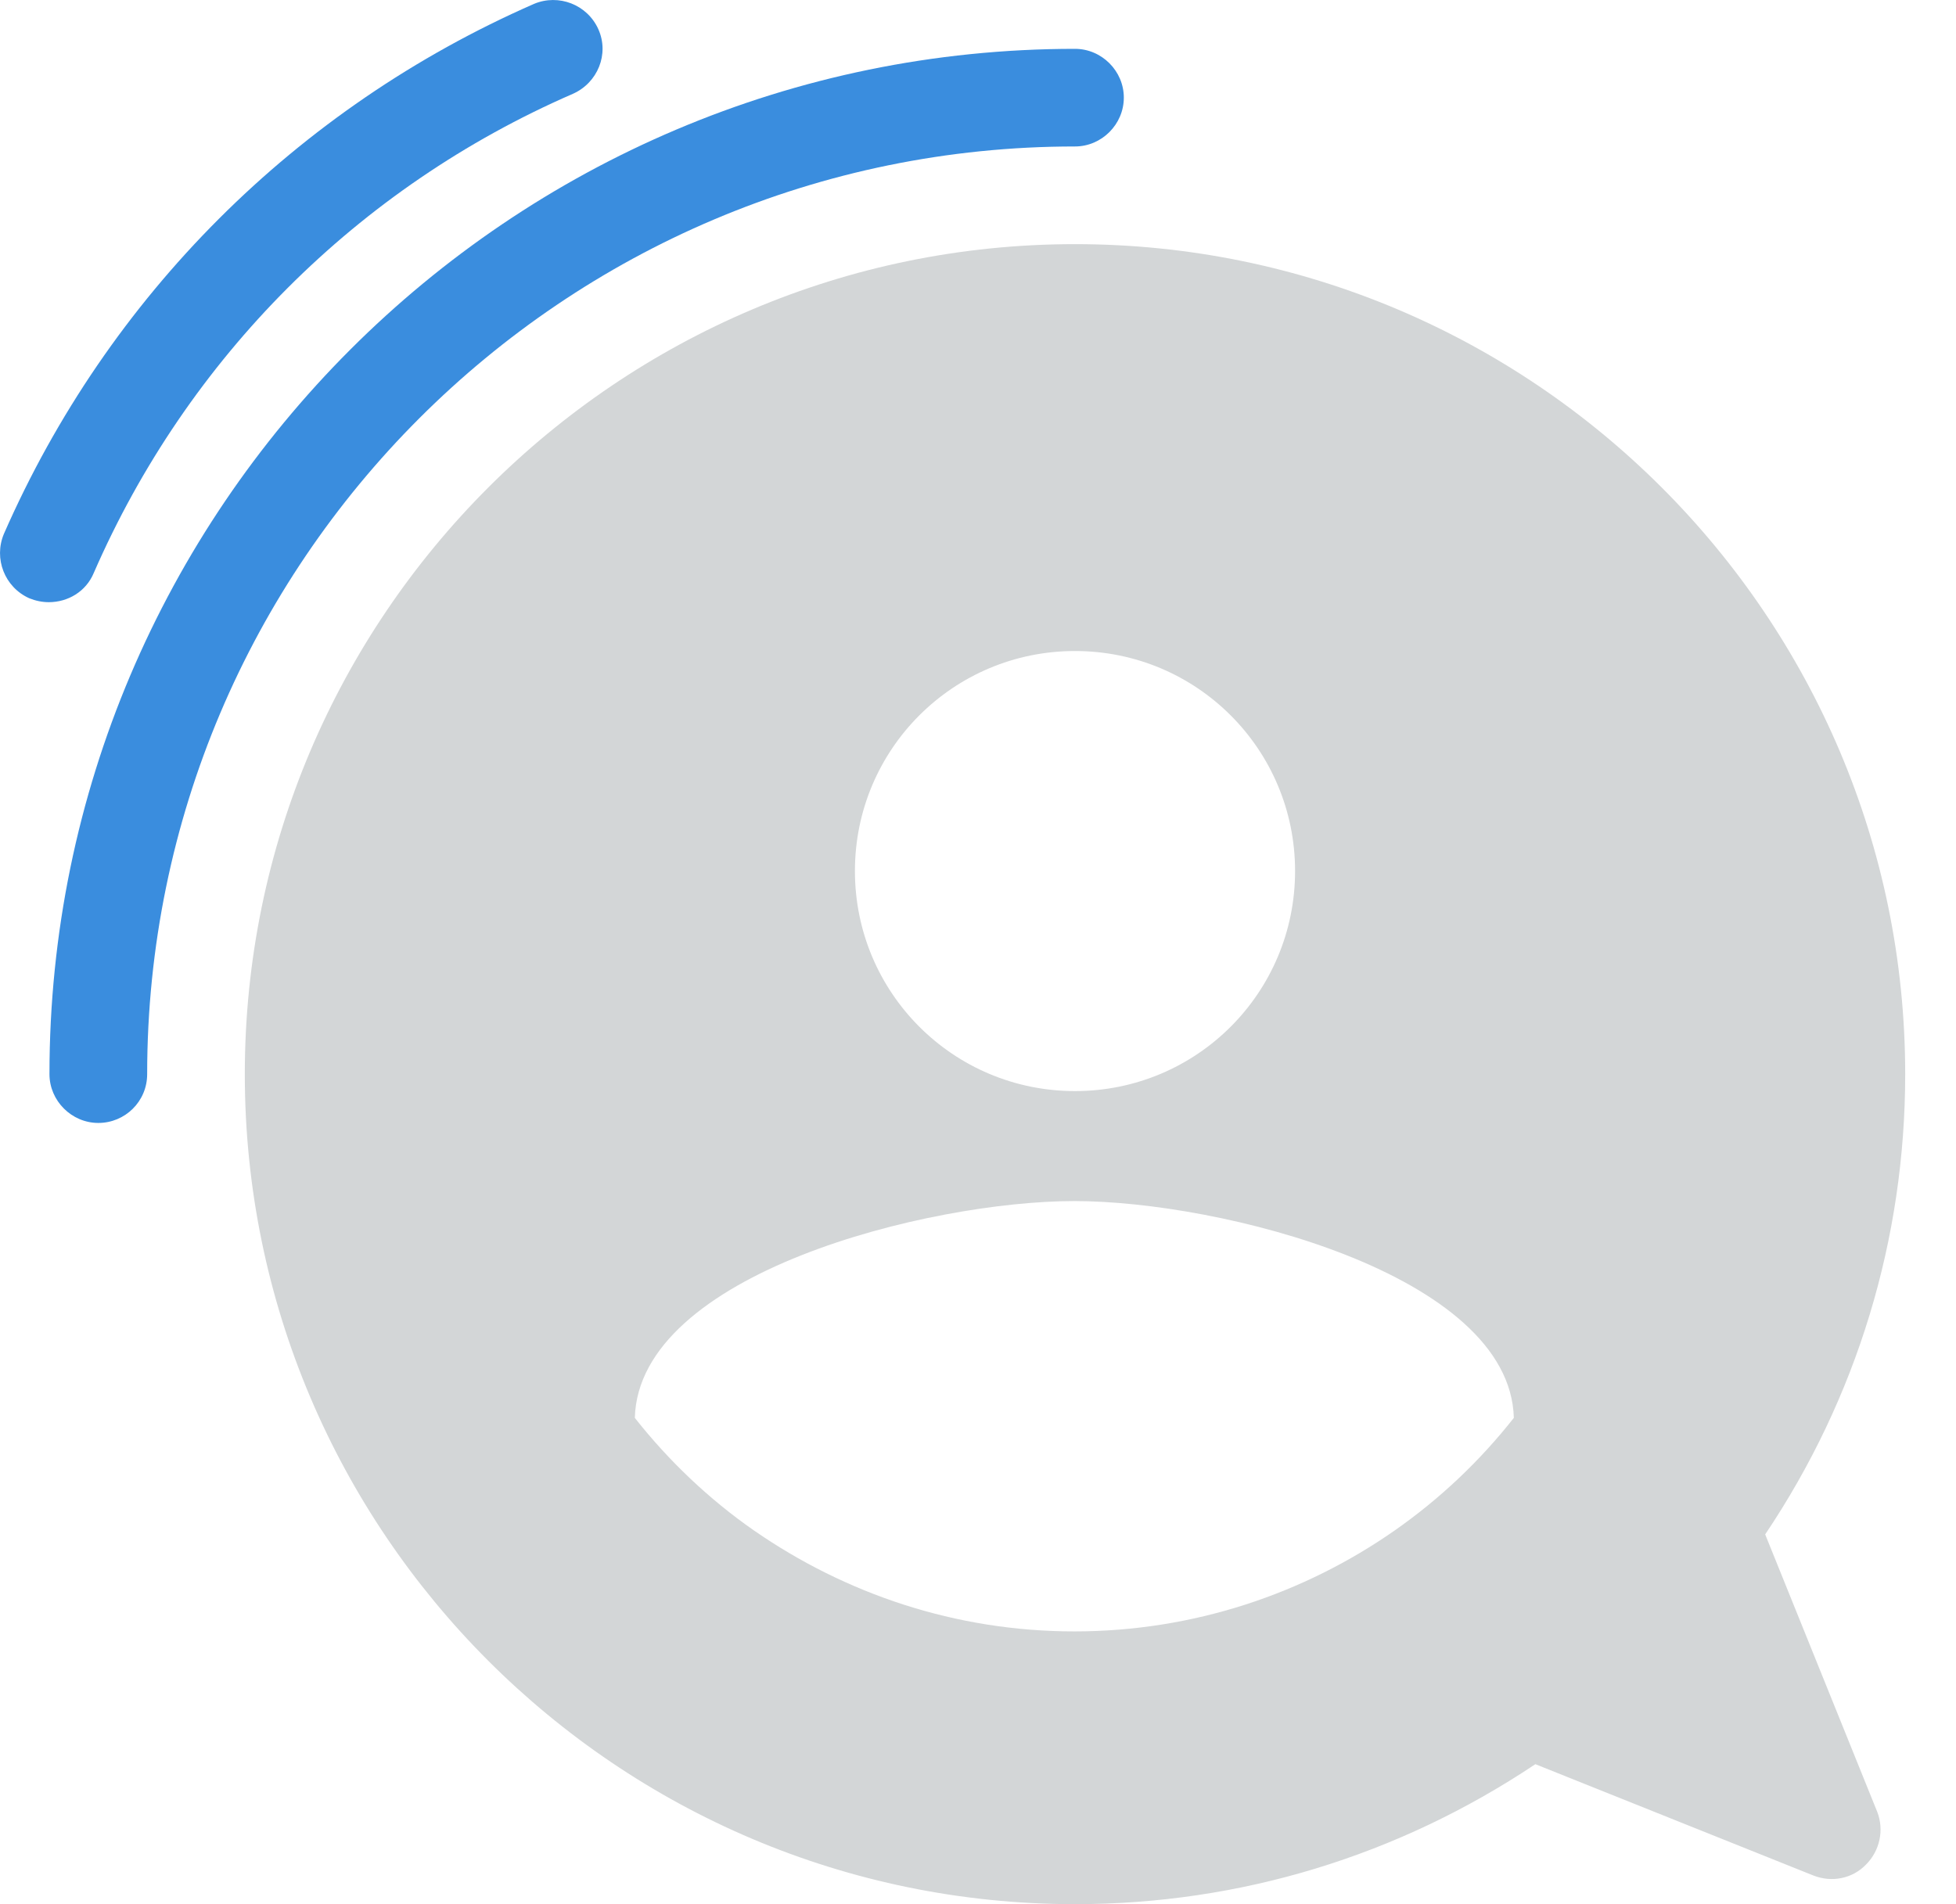 <svg width="38" height="37" viewBox="0 0 38 37" fill="none" xmlns="http://www.w3.org/2000/svg">
<path d="M0.949 11.701C0.822 11.701 0.696 11.676 0.569 11.625C0.089 11.41 -0.126 10.853 0.076 10.373C2.1 5.756 5.756 2.1 10.373 0.076C10.853 -0.126 11.41 0.089 11.625 0.569C11.84 1.05 11.612 1.607 11.132 1.822C6.945 3.643 3.643 6.957 1.822 11.132C1.67 11.498 1.316 11.701 0.949 11.701Z" fill="#3A8DDE"/>
<path d="M1.91 21.82C1.392 21.82 0.961 21.39 0.961 20.872C0.961 9.892 9.905 0.949 20.884 0.949C21.403 0.949 21.833 1.379 21.833 1.897C21.833 2.416 21.403 2.846 20.884 2.846C10.942 2.846 2.859 10.929 2.859 20.872C2.859 21.403 2.429 21.82 1.91 21.82Z" fill="#3A8DDE"/>
<path d="M34.293 29.815C36.077 27.159 37.013 24.072 37.013 20.872C37.013 11.979 29.777 4.744 20.884 4.744C11.992 4.744 4.756 11.979 4.756 20.872C4.756 29.764 11.992 37 20.884 37C24.085 37 27.159 36.064 29.828 34.28L35.229 36.443C35.583 36.583 35.988 36.507 36.254 36.228C36.519 35.963 36.608 35.558 36.469 35.204L34.293 29.815ZM20.884 12.65C23.25 12.65 25.16 14.56 25.16 16.925C25.16 19.291 23.25 21.201 20.884 21.201C18.519 21.201 16.609 19.291 16.609 16.925C16.609 14.56 18.519 12.65 20.884 12.65ZM27.095 29.739C25.337 30.966 23.187 31.7 20.872 31.7C18.557 31.7 16.419 30.966 14.648 29.739C13.775 29.132 12.991 28.386 12.333 27.551C12.409 24.743 18.038 23.338 20.872 23.338C23.705 23.338 29.334 24.755 29.41 27.551C28.752 28.386 27.981 29.119 27.095 29.739Z" fill="#D3D6D7"/>
</svg>
